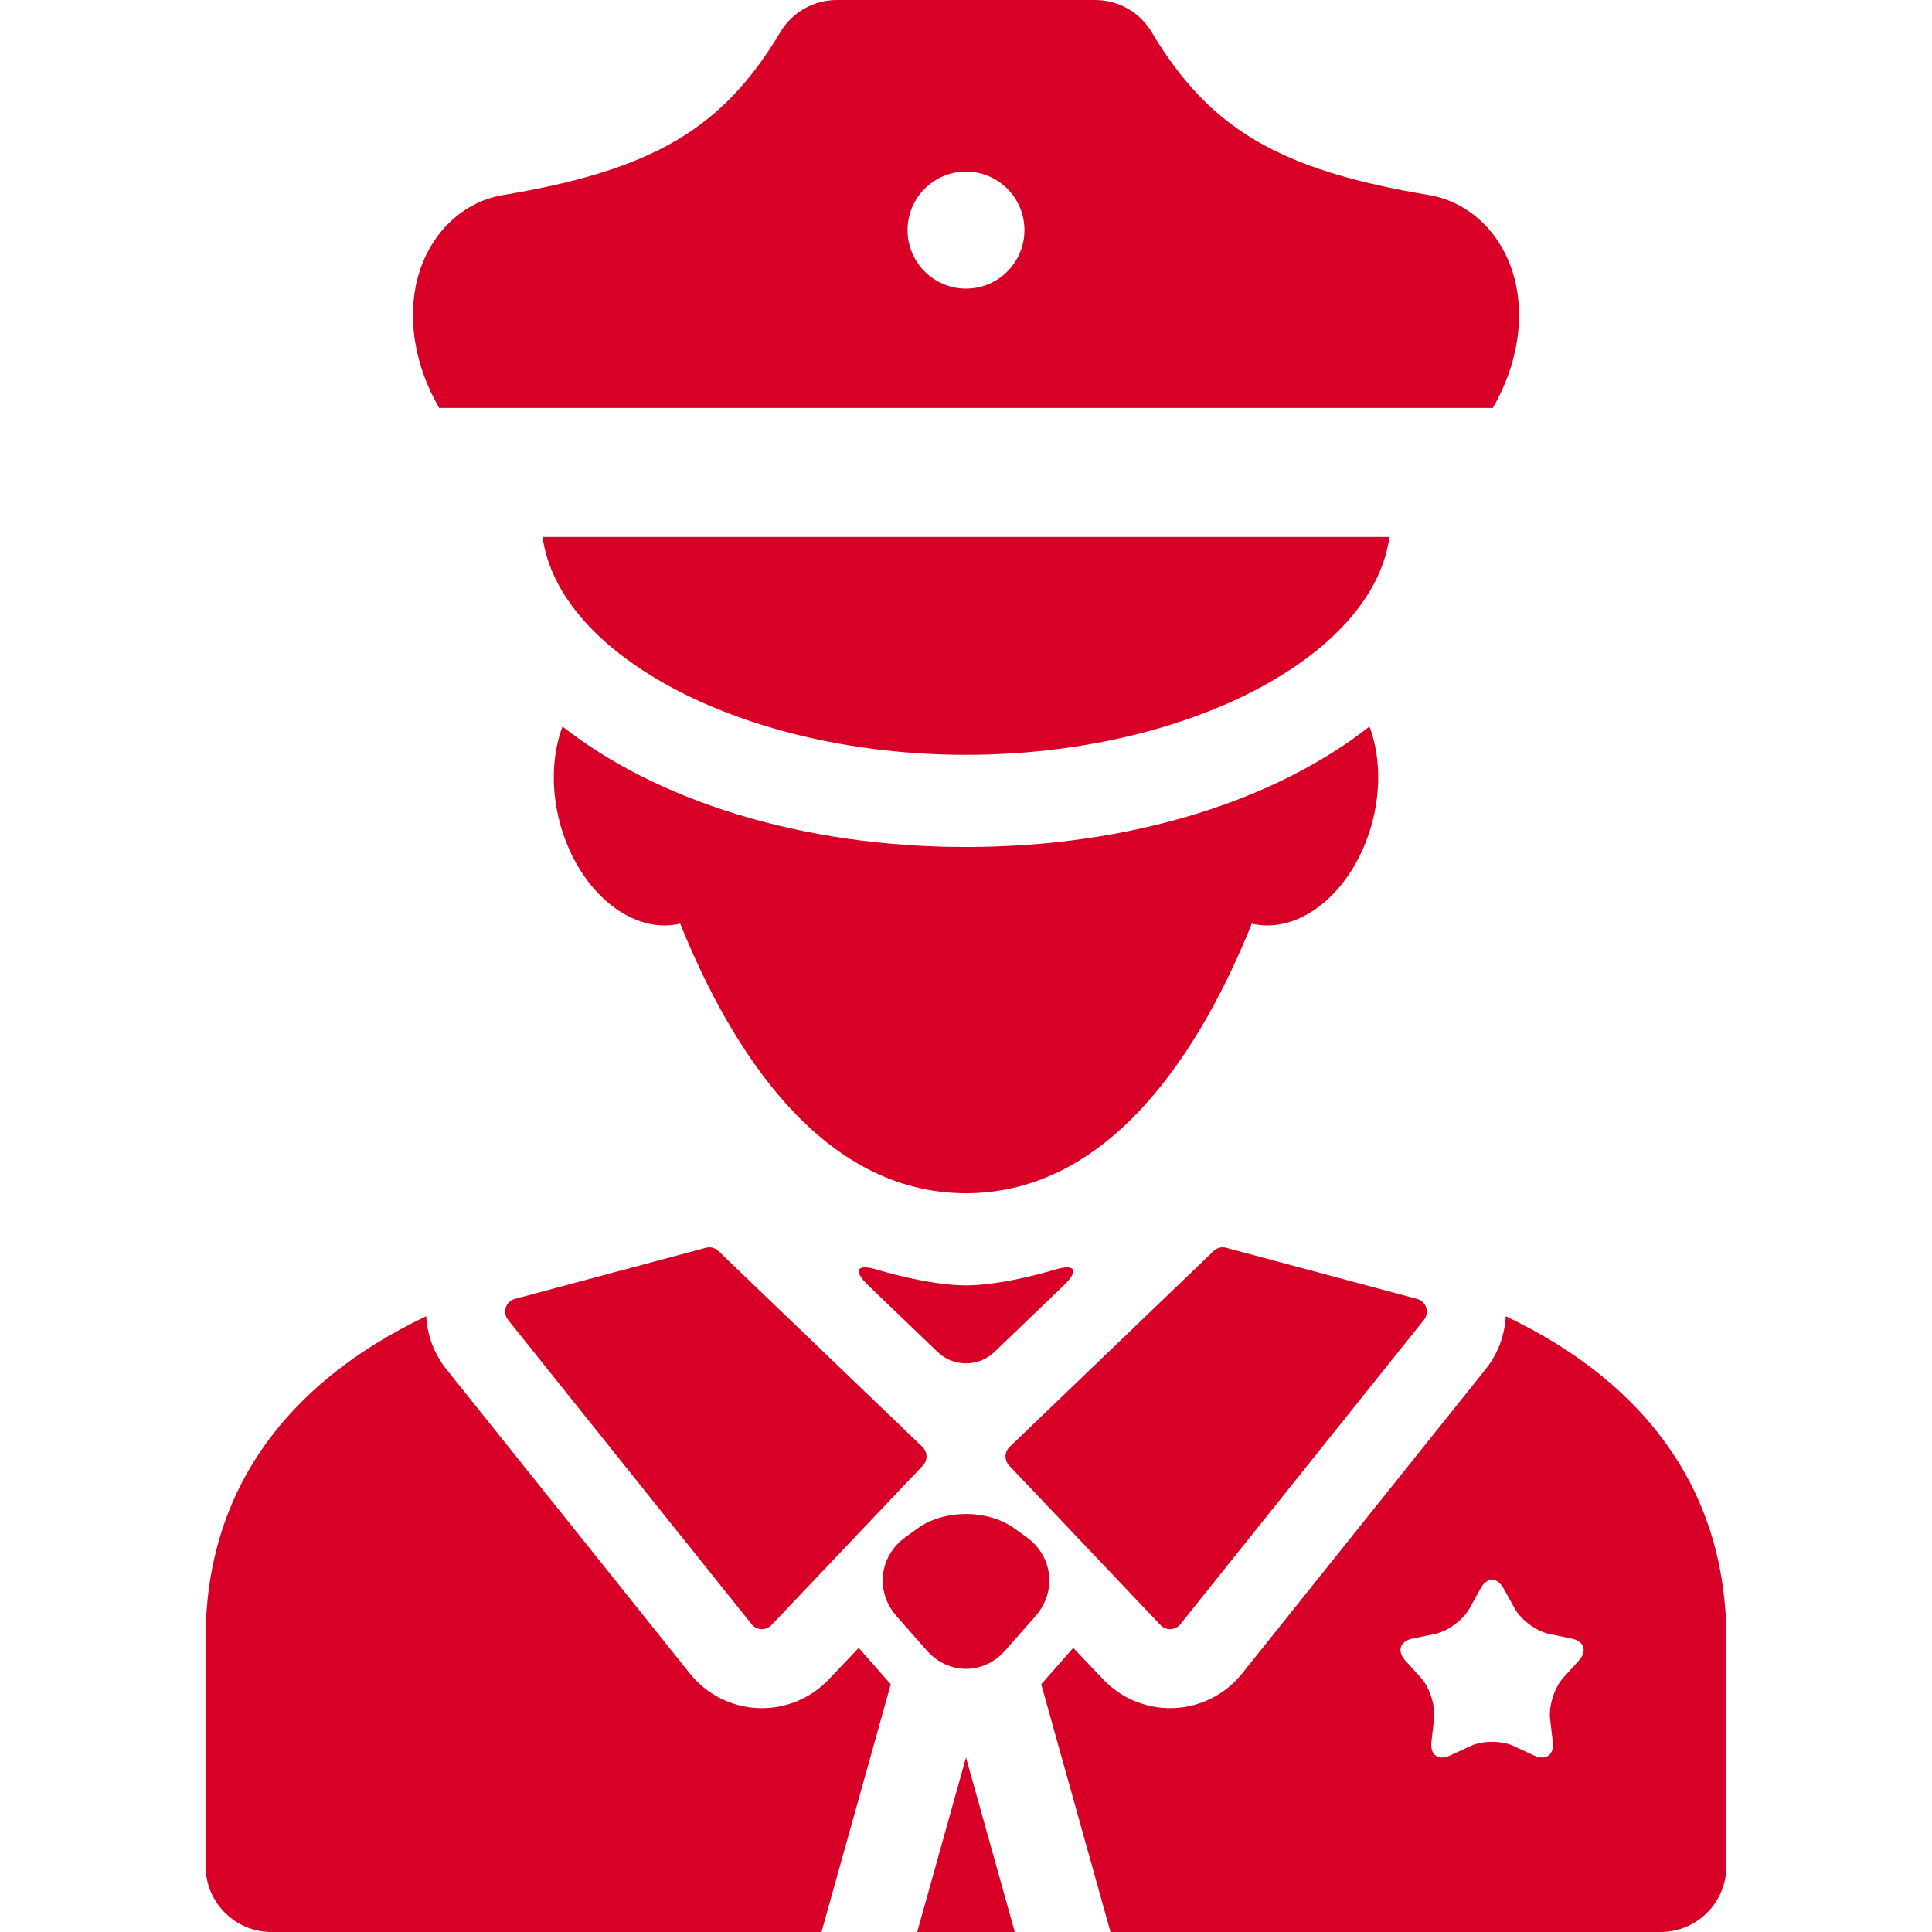 <?xml version="1.0" encoding="iso-8859-1"?>
<!-- Generator: Adobe Illustrator 18.0.0, SVG Export Plug-In . SVG Version: 6.00 Build 0)  -->
<!DOCTYPE svg PUBLIC "-//W3C//DTD SVG 1.1//EN" "http://www.w3.org/Graphics/SVG/1.1/DTD/svg11.dtd">
<svg xmlns="http://www.w3.org/2000/svg" xmlns:xlink="http://www.w3.org/1999/xlink" version="1.1" id="Capa_1" x="0px" y="0px" viewBox="0 0 297 297" style="enable-background:new 0 0 297 297;" xml:space="preserve" width="512px" height="512px">
<g>
	<polygon points="140.997,297 156.001,297 148.499,270.173  " fill="#D80027"/>
	<path d="M157.8,236.294l-1.902-1.366c-4.068-2.921-10.727-2.921-14.797,0l-1.9,1.366c-4.07,2.923-4.689,8.389-1.379,12.148   l4.658,5.29c3.31,3.759,8.728,3.759,12.039,0l4.66-5.29C162.489,244.683,161.868,239.217,157.8,236.294z" fill="#D80027"/>
	<path d="M83.403,82.544c2.527,18.408,31.295,33.493,65.096,33.493s62.57-15.085,65.098-33.493H83.403z" fill="#D80027"/>
	<path d="M178.403,249.816c0.383,0.401,0.916,0.631,1.469,0.631l0.078-0.002c0.592-0.025,1.137-0.301,1.502-0.758l37.445-46.791   c0.43-0.535,0.559-1.245,0.344-1.898c-0.213-0.649-0.736-1.145-1.398-1.322l-29.35-7.858c-0.178-0.048-0.352-0.072-0.527-0.072   c-0.523,0-1.02,0.201-1.396,0.564l-31.375,30.126c-0.801,0.769-0.83,2.048-0.066,2.853L178.403,249.816z" fill="#D80027"/>
	<path d="M77.757,201.002c-0.213,0.649-0.084,1.359,0.346,1.896l37.443,46.789c0.365,0.457,0.91,0.732,1.496,0.758l0.084,0.002   c0.553,0,1.088-0.229,1.467-0.63l23.279-24.527c0.764-0.806,0.732-2.085-0.066-2.854l-31.373-30.124   c-0.381-0.364-0.877-0.566-1.402-0.566c-0.174,0-0.348,0.024-0.516,0.07l-29.357,7.86C78.495,199.854,77.972,200.35,77.757,201.002   z" fill="#D80027"/>
	<path d="M127.403,258.176c-2.66,2.806-6.408,4.416-10.277,4.416c-0.201,0-0.402-0.005-0.604-0.014   c-4.086-0.172-7.9-2.105-10.459-5.302l-37.445-46.791c-1.895-2.369-2.945-5.223-3.088-8.151   c-22.223,10.588-33.92,27.59-33.92,49.521v35.025c0,5.589,4.531,10.12,10.119,10.12h84.555l10.65-38.08l-4.928-5.596   L127.403,258.176z" fill="#D80027"/>
	<path d="M231.47,202.334c-0.145,2.93-1.193,5.782-3.088,8.15l-37.447,46.792c-2.559,3.196-6.373,5.13-10.465,5.303   c-0.193,0.008-0.395,0.013-0.598,0.013c-3.869,0-7.615-1.61-10.277-4.418l-4.604-4.85l-4.926,5.596l10.65,38.08h84.553   c5.59,0,10.121-4.531,10.121-10.12v-35.025C265.39,229.924,253.69,212.922,231.47,202.334z M242.706,255.285l-2.4,2.647   c-1.334,1.47-2.24,4.284-2.018,6.259l0.416,3.616c0.223,1.973-1.064,2.899-2.867,2.068l-3.191-1.484   c-1.801-0.835-4.744-0.835-6.547,0l-3.189,1.484c-1.801,0.831-3.09-0.096-2.867-2.068l0.414-3.616   c0.225-1.975-0.682-4.789-2.016-6.259l-2.4-2.647c-1.332-1.473-0.834-2.998,1.113-3.394l3.428-0.706   c1.945-0.395,4.32-2.139,5.287-3.874l1.752-3.155c0.963-1.733,2.543-1.733,3.506,0l1.752,3.155c0.969,1.735,3.346,3.48,5.289,3.874   l3.428,0.706C243.542,252.287,244.038,253.813,242.706,255.285z" fill="#D80027"/>
	<path d="M152.827,207.872l10.723-10.297c2.381-2.285,1.748-3.359-1.405-2.386c0,0-7.809,2.41-13.643,2.41   c-5.836,0-13.649-2.412-13.649-2.412c-3.153-0.973-3.786,0.101-1.405,2.386l10.725,10.299   C146.552,210.157,150.446,210.157,152.827,207.872z" fill="#D80027"/>
	<path d="M86.472,111.686c-1.518,4.076-1.818,9.151-0.524,14.347c2.379,9.54,9.297,16.231,16.205,16.231   c0.805,0,1.609-0.091,2.408-0.279c7.75,19.219,21.582,41.446,43.94,41.446c22.355,0,36.188-22.228,43.935-41.446   c0.799,0.188,1.606,0.279,2.41,0.279c6.908,0,13.826-6.691,16.203-16.231c1.297-5.195,0.996-10.271-0.521-14.347   c-14.451,11.361-36.672,18.521-62.029,18.521S100.923,123.047,86.472,111.686z" fill="#D80027"/>
	<path d="M229.489,62.714c3.828-6.66,4.646-13.294,3.627-18.59c-1.439-7.47-6.73-13.023-13.473-14.147   c-22.971-3.836-33.721-10.154-42.604-25.041C175.214,1.874,171.913,0,168.349,0h-39.699c-3.563,0-6.863,1.874-8.689,4.934   c-8.885,14.888-19.635,21.207-42.598,25.043c-6.748,1.124-12.039,6.679-13.478,14.148c-1.021,5.296-0.205,11.93,3.625,18.589   H229.489z M148.499,26.377c4.965,0,8.986,4.027,8.986,8.995c0,4.971-4.021,8.996-8.986,8.996c-4.961,0-8.984-4.025-8.984-8.996   C139.515,30.404,143.538,26.377,148.499,26.377z" fill="#D80027"/>
</g>
<g>
</g>
<g>
</g>
<g>
</g>
<g>
</g>
<g>
</g>
<g>
</g>
<g>
</g>
<g>
</g>
<g>
</g>
<g>
</g>
<g>
</g>
<g>
</g>
<g>
</g>
<g>
</g>
<g>
</g>
</svg>
